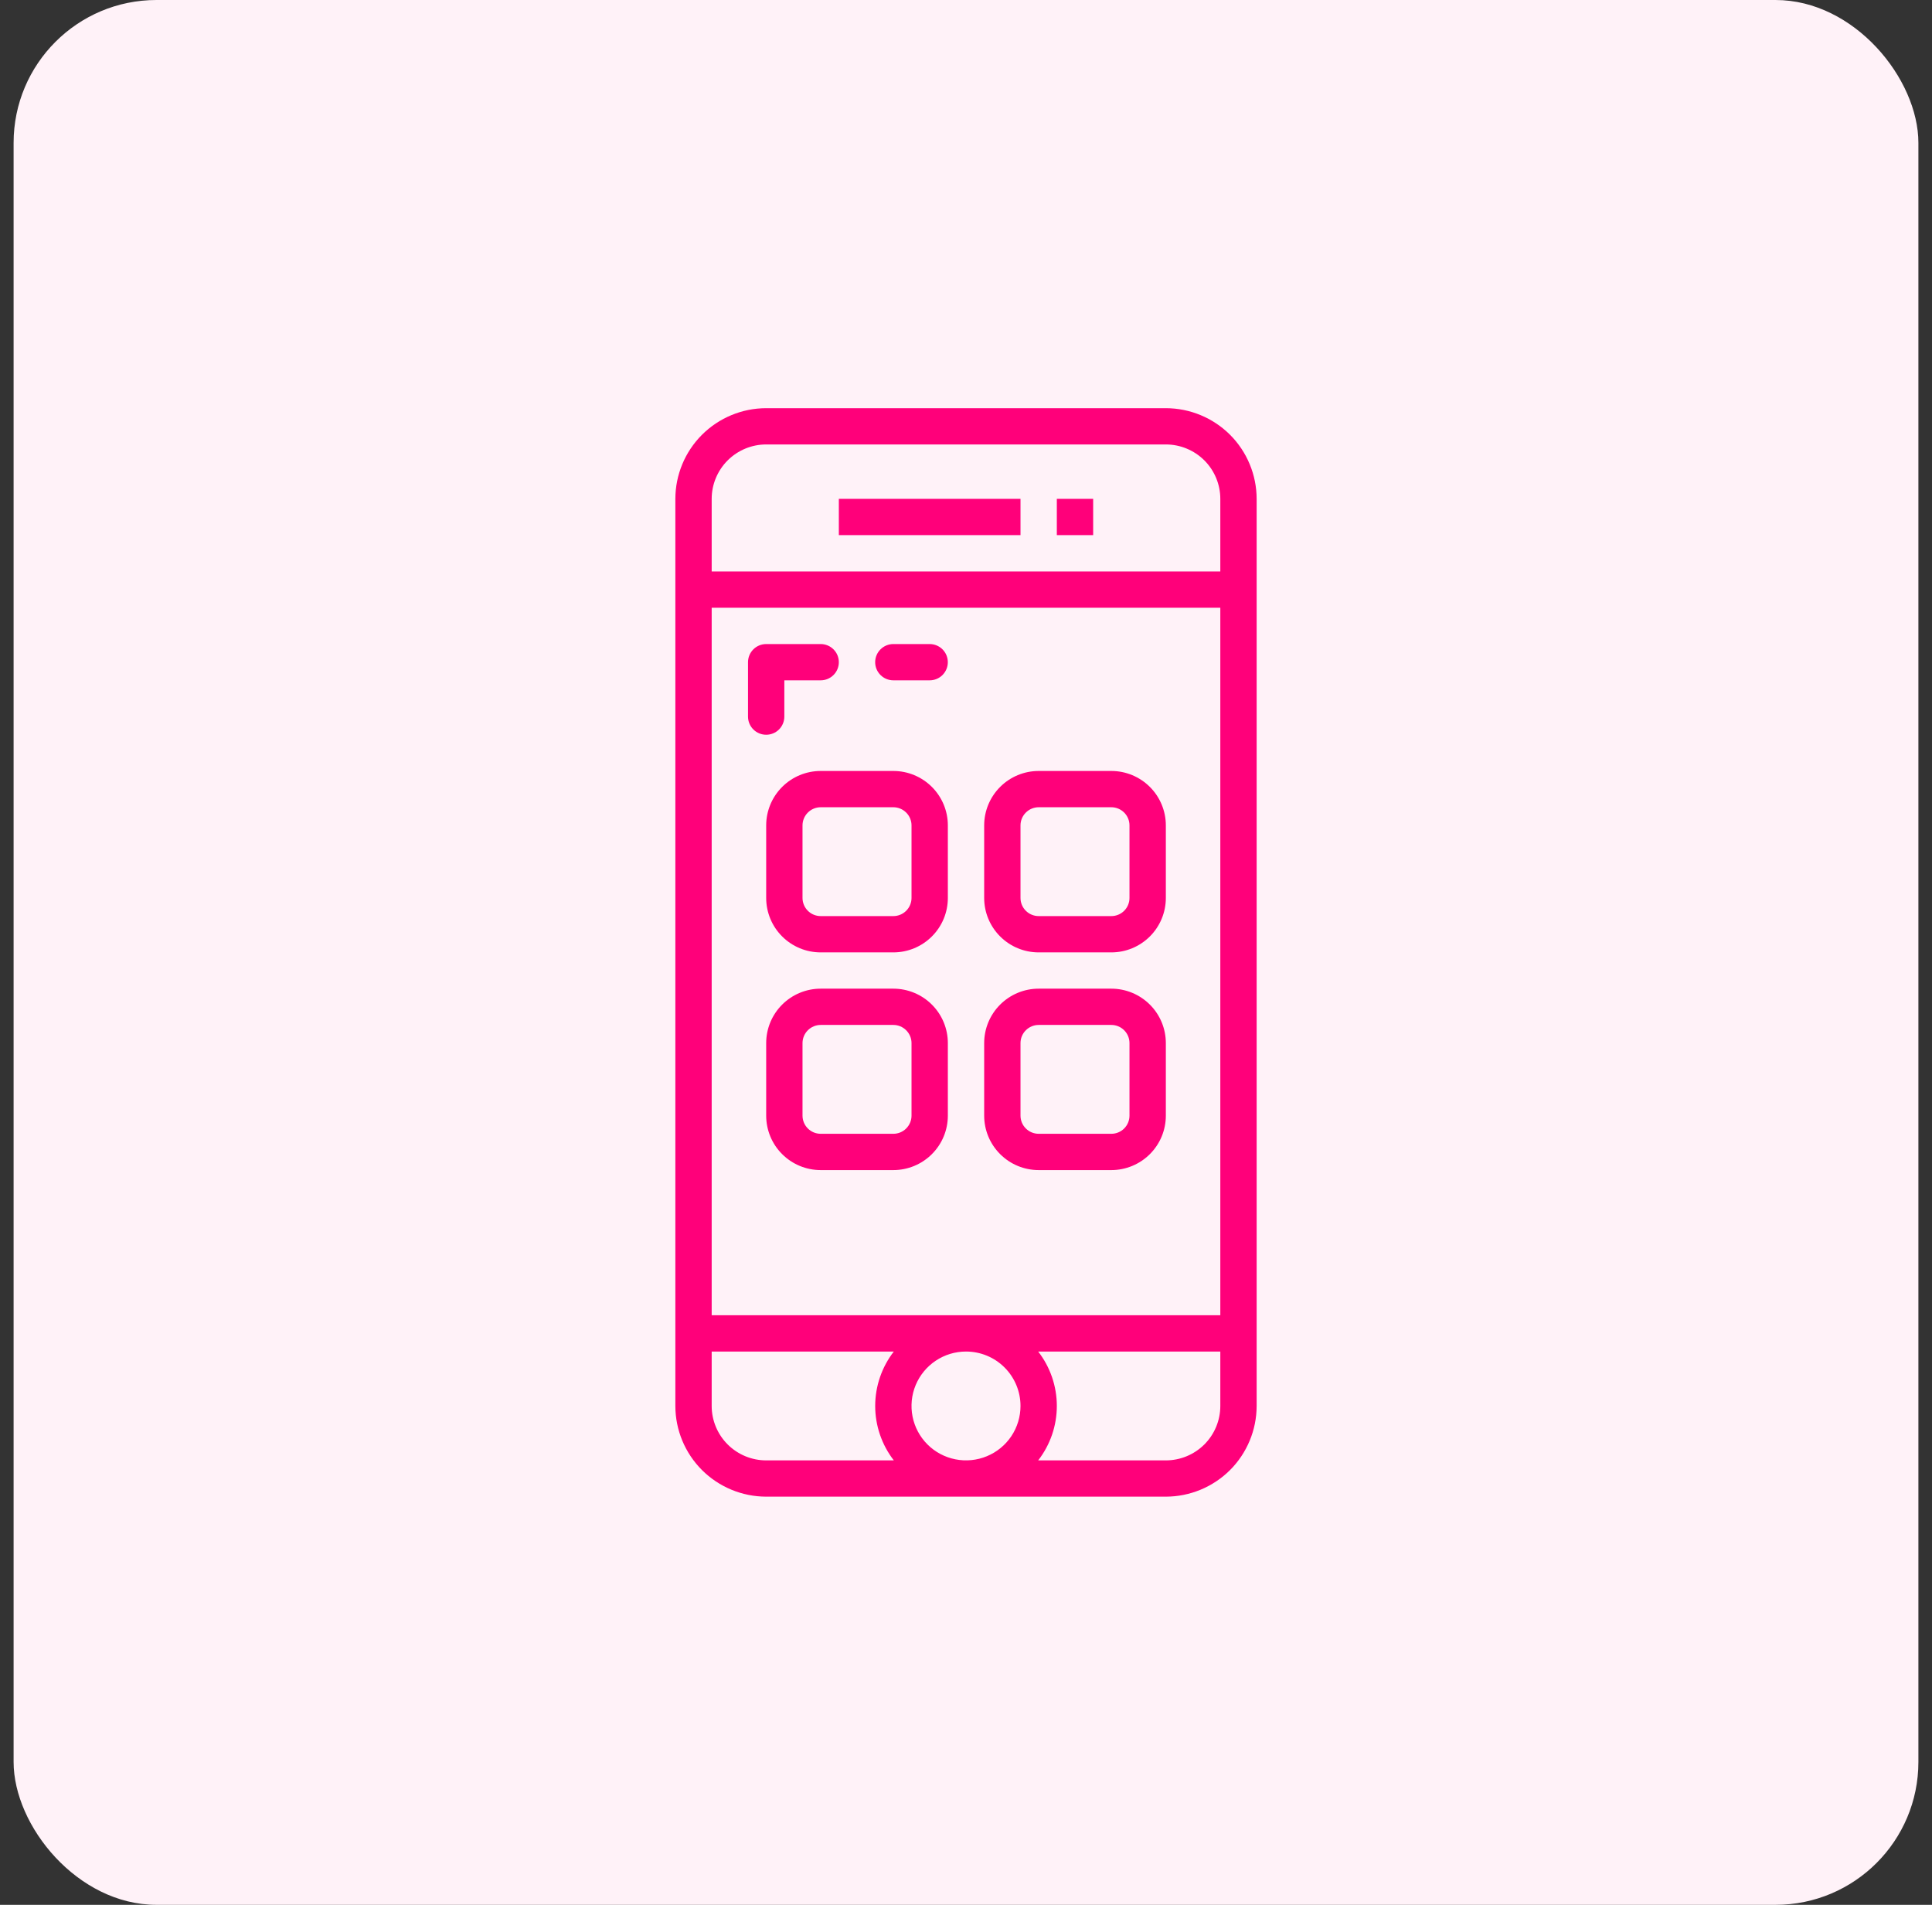 <svg width="71" height="70" viewBox="0 0 71 70" fill="none" xmlns="http://www.w3.org/2000/svg">
<rect x="0" y="0" width="71" height="70" fill="#333333" stroke="none"/>
<rect x="0.5" width="70" height="70" rx="5.25" fill="#FFF2F8"/>
<path d="M42.843 15H28.157C27.272 15.001 26.424 15.353 25.798 15.977C25.172 16.602 24.82 17.45 24.819 18.333V51.667C24.82 52.55 25.172 53.398 25.798 54.023C26.424 54.647 27.272 54.999 28.157 55H42.843C43.728 54.999 44.577 54.647 45.203 54.023C45.828 53.398 46.18 52.55 46.181 51.667V18.333C46.18 17.45 45.828 16.602 45.203 15.977C44.577 15.353 43.728 15.001 42.843 15ZM37.503 51.667C37.503 52.062 37.386 52.449 37.166 52.778C36.946 53.107 36.633 53.363 36.267 53.514C35.901 53.666 35.498 53.705 35.11 53.628C34.721 53.551 34.364 53.361 34.084 53.081C33.804 52.801 33.613 52.445 33.536 52.057C33.459 51.669 33.498 51.267 33.65 50.901C33.802 50.536 34.058 50.224 34.388 50.004C34.717 49.784 35.104 49.667 35.5 49.667C36.032 49.667 36.541 49.877 36.916 50.252C37.292 50.627 37.503 51.136 37.503 51.667ZM26.154 48.333V22.333H44.846V48.333H26.154ZM26.154 51.667V49.667H32.847C32.404 50.239 32.163 50.943 32.163 51.667C32.163 52.391 32.404 53.094 32.847 53.667H28.157C27.626 53.667 27.117 53.456 26.741 53.081C26.366 52.706 26.154 52.197 26.154 51.667ZM44.846 51.667C44.846 52.197 44.635 52.706 44.26 53.081C43.884 53.456 43.375 53.667 42.843 53.667H38.153C38.597 53.094 38.838 52.391 38.838 51.667C38.838 50.943 38.597 50.239 38.153 49.667H44.846V51.667ZM26.154 21V18.333C26.154 17.803 26.366 17.294 26.741 16.919C27.117 16.544 27.626 16.333 28.157 16.333H42.843C43.375 16.333 43.884 16.544 44.26 16.919C44.635 17.294 44.846 17.803 44.846 18.333V21H26.154Z" fill="#FF007A"/>
<path d="M37.503 18.332H30.827V19.665H37.503V18.332Z" fill="#FF007A"/>
<path d="M32.83 28.332H30.16C29.629 28.332 29.119 28.543 28.744 28.918C28.368 29.293 28.157 29.802 28.157 30.332V32.999C28.157 33.529 28.368 34.038 28.744 34.413C29.119 34.788 29.629 34.999 30.16 34.999H32.83C33.361 34.999 33.871 34.788 34.246 34.413C34.622 34.038 34.833 33.529 34.833 32.999V30.332C34.833 29.802 34.622 29.293 34.246 28.918C33.871 28.543 33.361 28.332 32.83 28.332ZM33.498 32.999C33.498 33.175 33.427 33.345 33.302 33.47C33.177 33.595 33.007 33.665 32.83 33.665H30.16C29.983 33.665 29.813 33.595 29.688 33.47C29.563 33.345 29.492 33.175 29.492 32.999V30.332C29.492 30.155 29.563 29.986 29.688 29.861C29.813 29.736 29.983 29.665 30.16 29.665H32.83C33.007 29.665 33.177 29.736 33.302 29.861C33.427 29.986 33.498 30.155 33.498 30.332V32.999Z" fill="#FF007A"/>
<path d="M40.841 28.332H38.171C37.639 28.332 37.13 28.543 36.755 28.918C36.379 29.293 36.168 29.802 36.168 30.332V32.999C36.168 33.529 36.379 34.038 36.755 34.413C37.13 34.788 37.639 34.999 38.171 34.999H40.841C41.372 34.999 41.881 34.788 42.257 34.413C42.633 34.038 42.844 33.529 42.844 32.999V30.332C42.844 29.802 42.633 29.293 42.257 28.918C41.881 28.543 41.372 28.332 40.841 28.332ZM41.508 32.999C41.508 33.175 41.438 33.345 41.313 33.47C41.188 33.595 41.018 33.665 40.841 33.665H38.171C37.994 33.665 37.824 33.595 37.699 33.47C37.573 33.345 37.503 33.175 37.503 32.999V30.332C37.503 30.155 37.573 29.986 37.699 29.861C37.824 29.736 37.994 29.665 38.171 29.665H40.841C41.018 29.665 41.188 29.736 41.313 29.861C41.438 29.986 41.508 30.155 41.508 30.332V32.999Z" fill="#FF007A"/>
<path d="M32.83 36.332H30.16C29.629 36.332 29.119 36.543 28.744 36.918C28.368 37.293 28.157 37.802 28.157 38.332V40.999C28.157 41.529 28.368 42.038 28.744 42.413C29.119 42.788 29.629 42.999 30.16 42.999H32.83C33.361 42.999 33.871 42.788 34.246 42.413C34.622 42.038 34.833 41.529 34.833 40.999V38.332C34.833 37.802 34.622 37.293 34.246 36.918C33.871 36.543 33.361 36.332 32.83 36.332ZM33.498 40.999C33.498 41.175 33.427 41.345 33.302 41.47C33.177 41.595 33.007 41.665 32.83 41.665H30.16C29.983 41.665 29.813 41.595 29.688 41.47C29.563 41.345 29.492 41.175 29.492 40.999V38.332C29.492 38.155 29.563 37.986 29.688 37.861C29.813 37.736 29.983 37.665 30.16 37.665H32.83C33.007 37.665 33.177 37.736 33.302 37.861C33.427 37.986 33.498 38.155 33.498 38.332V40.999Z" fill="#FF007A"/>
<path d="M40.841 36.332H38.171C37.639 36.332 37.13 36.543 36.755 36.918C36.379 37.293 36.168 37.802 36.168 38.332V40.999C36.168 41.529 36.379 42.038 36.755 42.413C37.13 42.788 37.639 42.999 38.171 42.999H40.841C41.372 42.999 41.881 42.788 42.257 42.413C42.633 42.038 42.844 41.529 42.844 40.999V38.332C42.844 37.802 42.633 37.293 42.257 36.918C41.881 36.543 41.372 36.332 40.841 36.332ZM41.508 40.999C41.508 41.175 41.438 41.345 41.313 41.47C41.188 41.595 41.018 41.665 40.841 41.665H38.171C37.994 41.665 37.824 41.595 37.699 41.47C37.573 41.345 37.503 41.175 37.503 40.999V38.332C37.503 38.155 37.573 37.986 37.699 37.861C37.824 37.736 37.994 37.665 38.171 37.665H40.841C41.018 37.665 41.188 37.736 41.313 37.861C41.438 37.986 41.508 38.155 41.508 38.332V40.999Z" fill="#FF007A"/>
<path d="M28.824 26.335V25.001H30.16C30.337 25.001 30.506 24.931 30.631 24.806C30.757 24.681 30.827 24.511 30.827 24.335C30.827 24.158 30.757 23.988 30.631 23.863C30.506 23.738 30.337 23.668 30.16 23.668H28.157C27.98 23.668 27.81 23.738 27.685 23.863C27.56 23.988 27.489 24.158 27.489 24.335V26.335C27.489 26.511 27.56 26.681 27.685 26.806C27.81 26.931 27.98 27.001 28.157 27.001C28.334 27.001 28.504 26.931 28.629 26.806C28.754 26.681 28.824 26.511 28.824 26.335Z" fill="#FF007A"/>
<path d="M34.165 23.668H32.83C32.653 23.668 32.483 23.738 32.358 23.863C32.232 23.988 32.162 24.158 32.162 24.335C32.162 24.511 32.232 24.681 32.358 24.806C32.483 24.931 32.653 25.001 32.83 25.001H34.165C34.342 25.001 34.512 24.931 34.637 24.806C34.762 24.681 34.832 24.511 34.832 24.335C34.832 24.158 34.762 23.988 34.637 23.863C34.512 23.738 34.342 23.668 34.165 23.668Z" fill="#FF007A"/>
<path d="M40.173 18.332H38.838V19.665H40.173V18.332Z" fill="#FF007A"/>
</svg>
